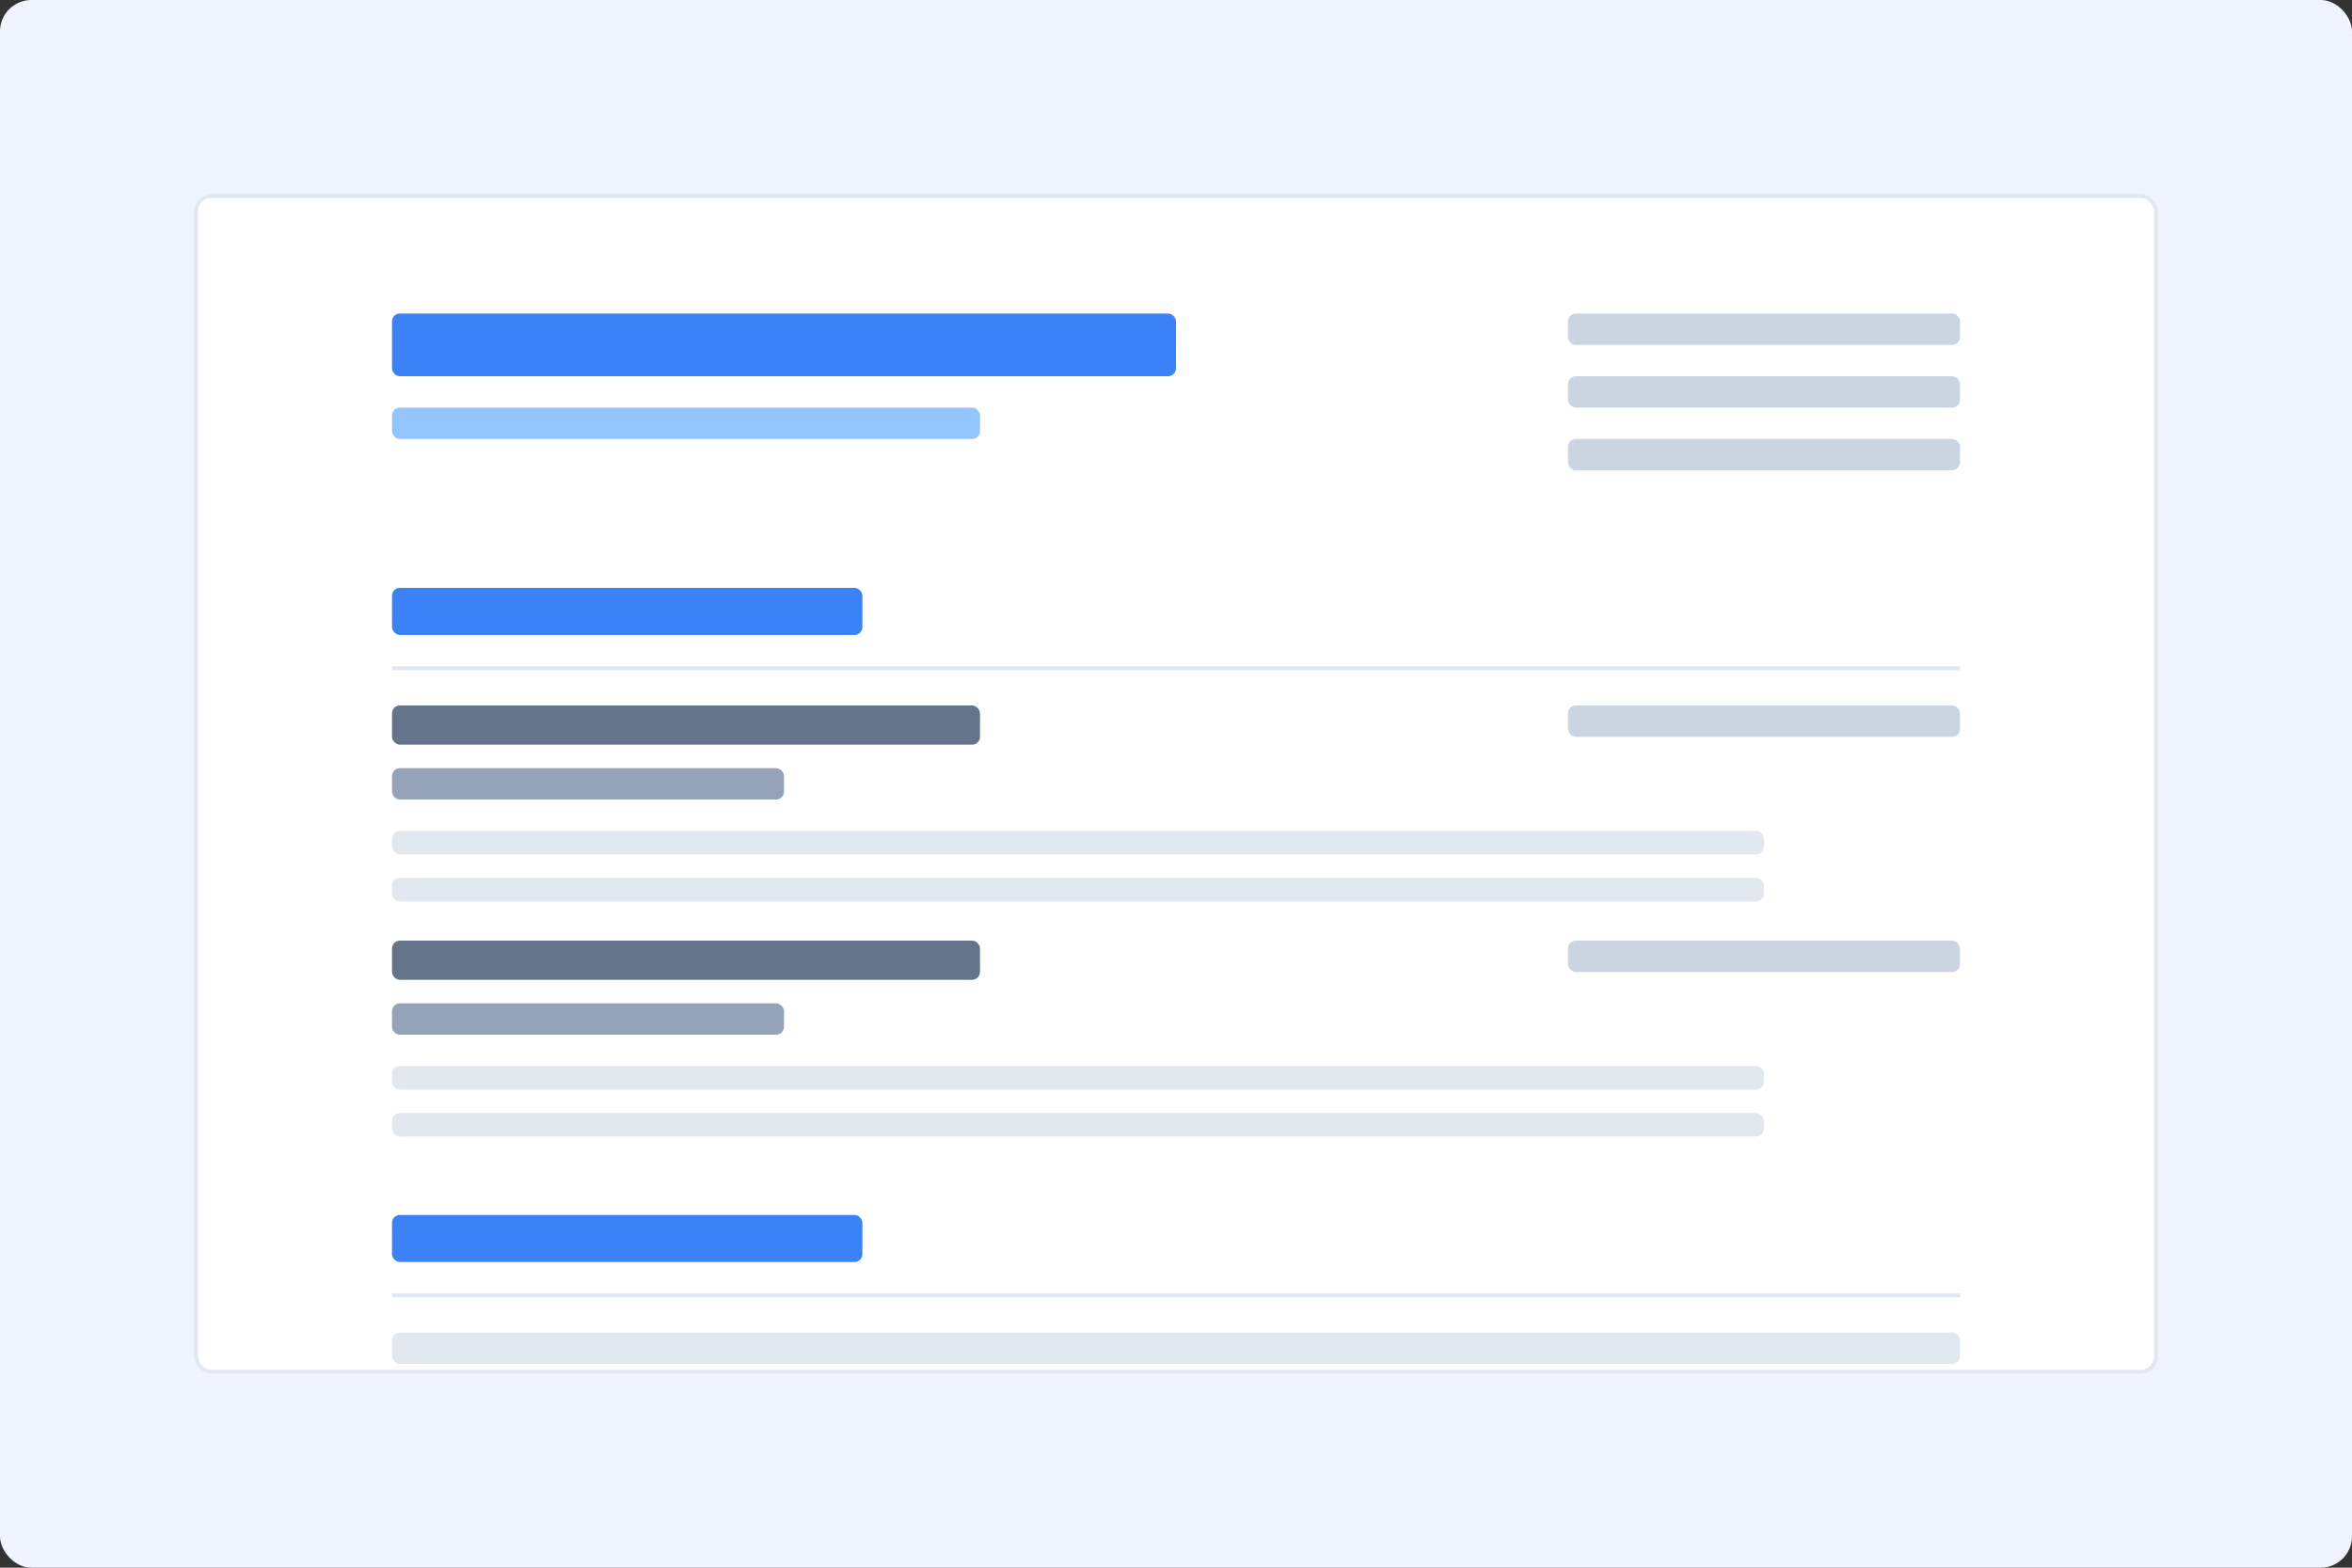 <?xml version="1.0" encoding="UTF-8"?>
<svg width="600" height="400" viewBox="0 0 600 400" fill="none" xmlns="http://www.w3.org/2000/svg">
  <rect x="0" y="0" width="600" height="400" fill="#333333" stroke="none"/>
  <rect width="600" height="400" rx="8" fill="#F0F4FF"/>
  <rect x="50" y="50" width="500" height="300" rx="4" fill="white" stroke="#E2E8F0"/>
  
  <!-- Header -->
  <rect x="100" y="80" width="200" height="16" rx="2" fill="#3B82F6"/>
  <rect x="100" y="104" width="150" height="8" rx="2" fill="#93C5FD"/>
  
  <!-- Contact Info -->
  <rect x="400" y="80" width="100" height="8" rx="2" fill="#CBD5E1"/>
  <rect x="400" y="96" width="100" height="8" rx="2" fill="#CBD5E1"/>
  <rect x="400" y="112" width="100" height="8" rx="2" fill="#CBD5E1"/>
  
  <!-- Experience Section -->
  <rect x="100" y="150" width="120" height="12" rx="2" fill="#3B82F6"/>
  <rect x="100" y="170" width="400" height="1" fill="#E2E8F0"/>
  
  <rect x="100" y="180" width="150" height="10" rx="2" fill="#64748B"/>
  <rect x="100" y="196" width="100" height="8" rx="2" fill="#94A3B8"/>
  <rect x="400" y="180" width="100" height="8" rx="2" fill="#CBD5E1"/>
  <rect x="100" y="212" width="350" height="6" rx="2" fill="#E2E8F0"/>
  <rect x="100" y="224" width="350" height="6" rx="2" fill="#E2E8F0"/>
  
  <rect x="100" y="240" width="150" height="10" rx="2" fill="#64748B"/>
  <rect x="100" y="256" width="100" height="8" rx="2" fill="#94A3B8"/>
  <rect x="400" y="240" width="100" height="8" rx="2" fill="#CBD5E1"/>
  <rect x="100" y="272" width="350" height="6" rx="2" fill="#E2E8F0"/>
  <rect x="100" y="284" width="350" height="6" rx="2" fill="#E2E8F0"/>
  
  <!-- Skills Section -->
  <rect x="100" y="310" width="120" height="12" rx="2" fill="#3B82F6"/>
  <rect x="100" y="330" width="400" height="1" fill="#E2E8F0"/>
  <rect x="100" y="340" width="400" height="8" rx="2" fill="#E2E8F0"/>
</svg>
